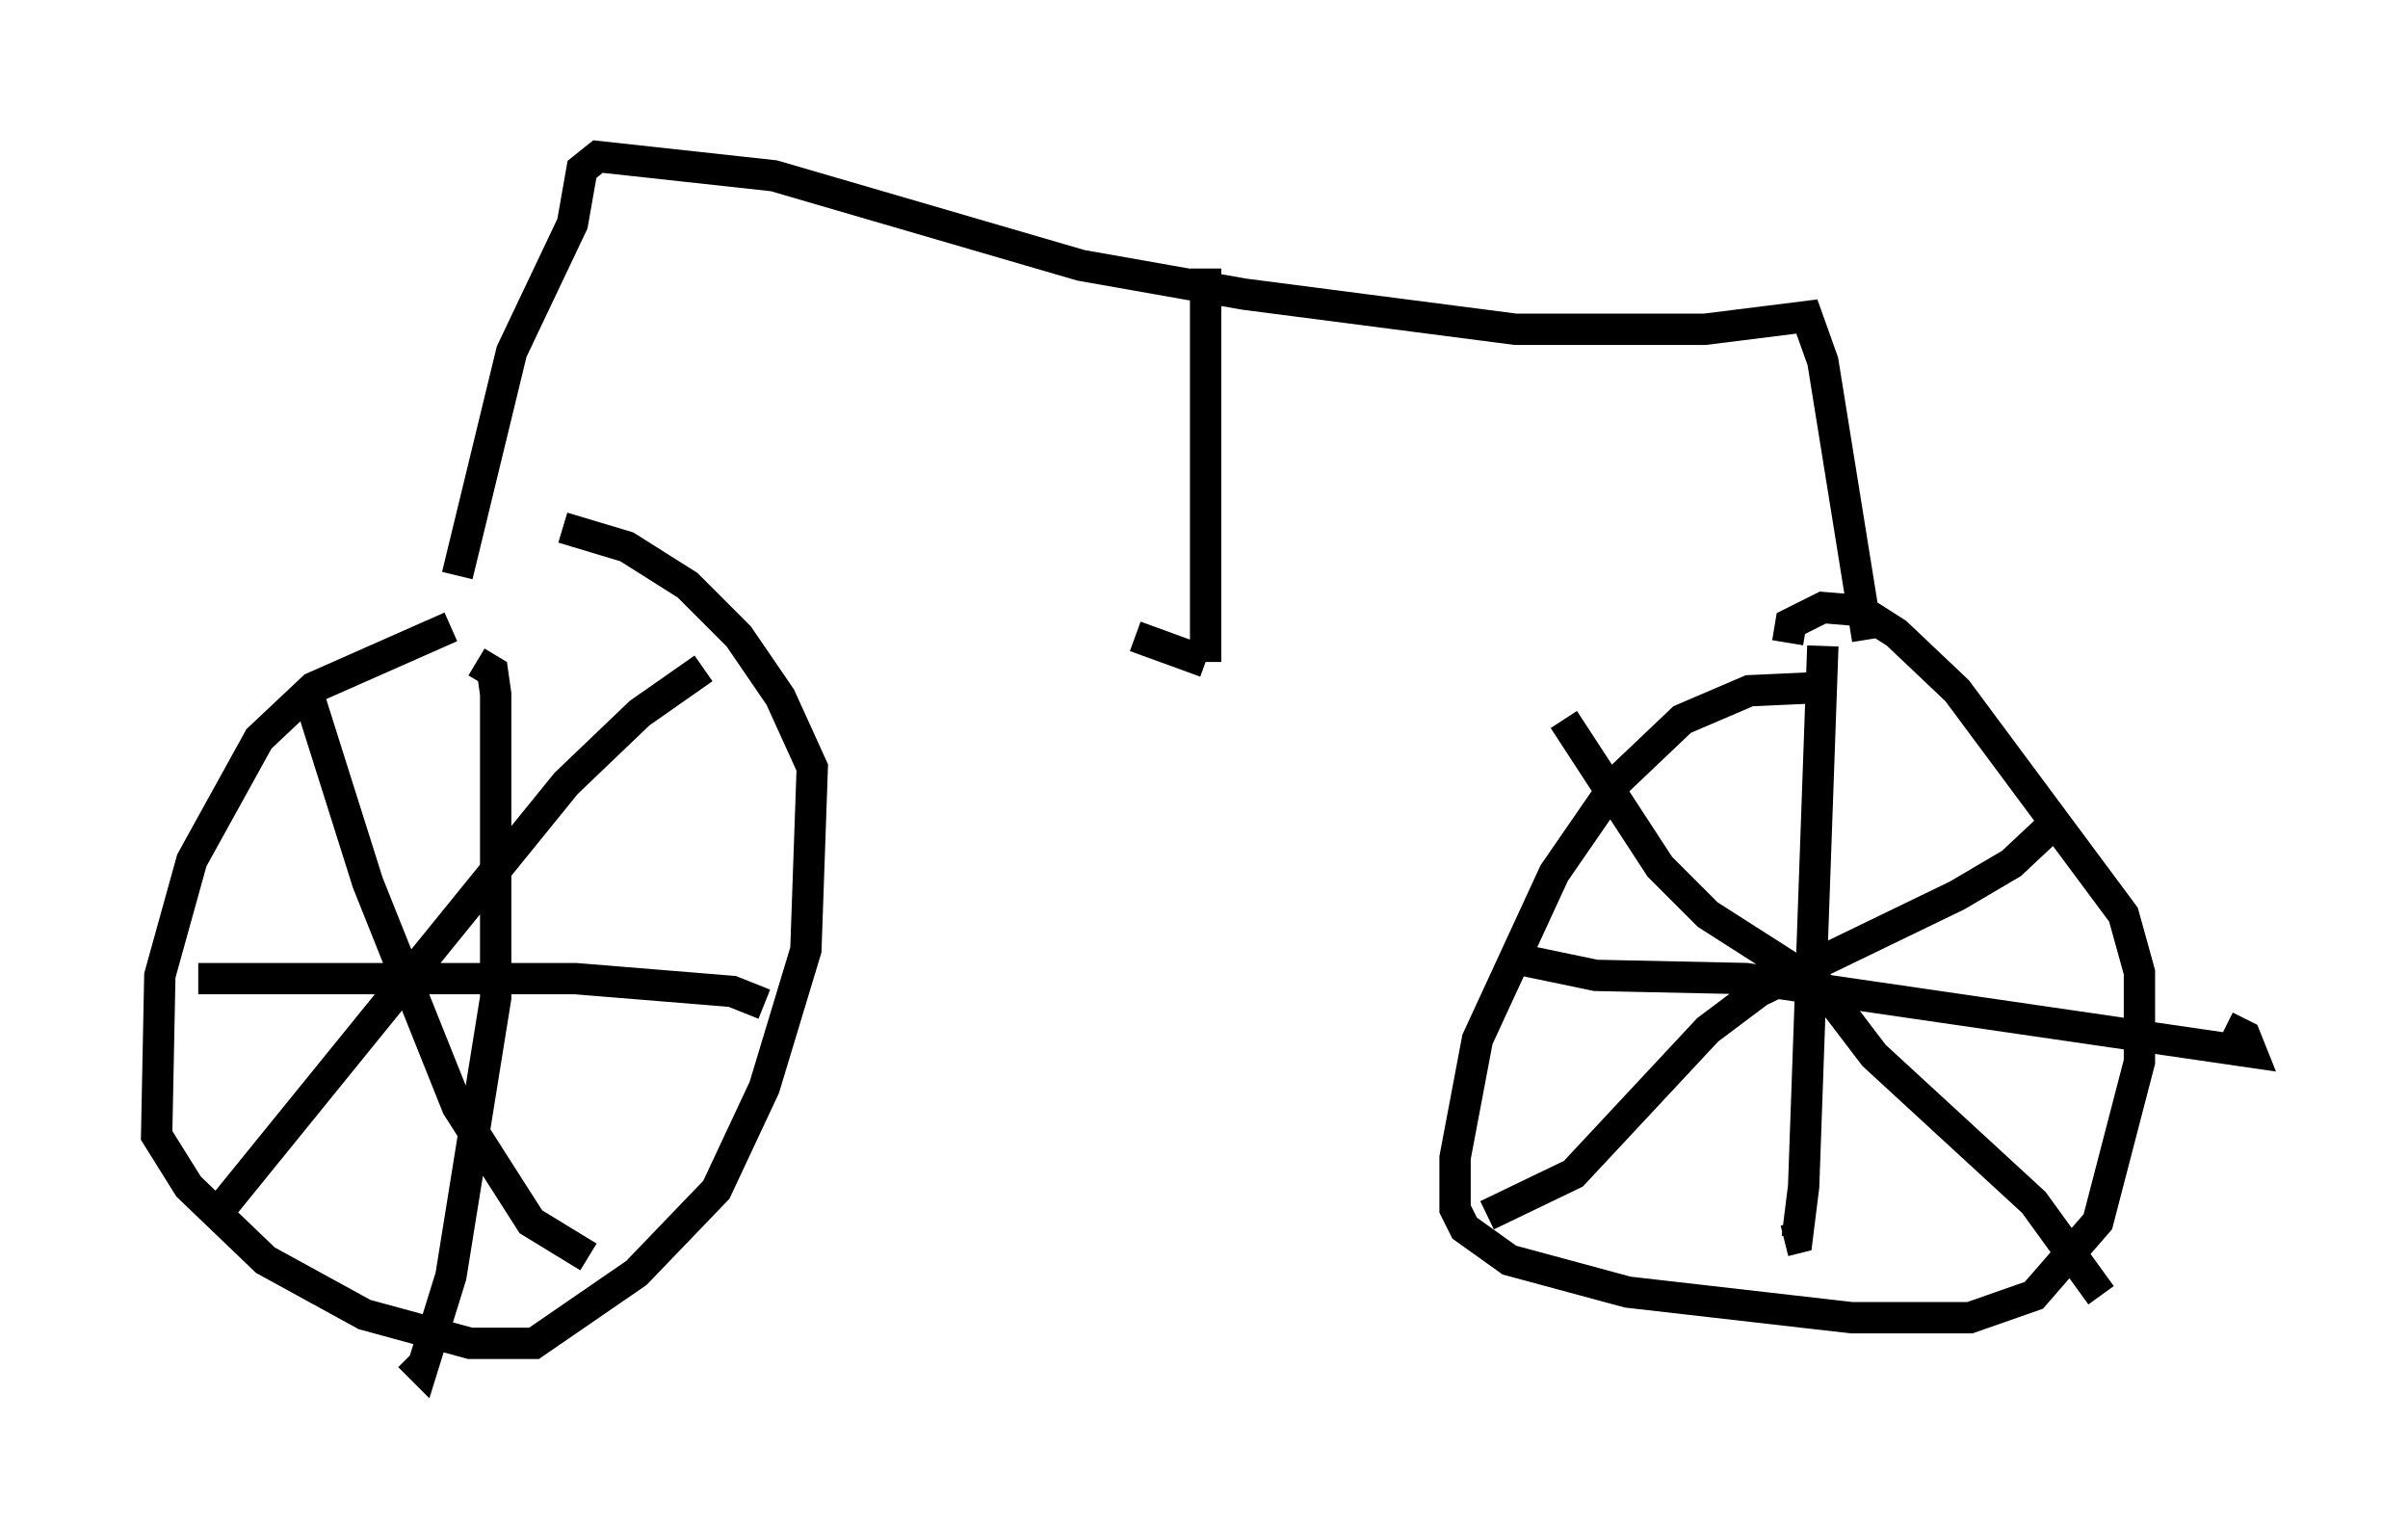 <?xml version="1.0" encoding="utf-8" ?>
<svg baseProfile="full" height="48.69" version="1.1" width="76.865" xmlns="http://www.w3.org/2000/svg" xmlns:ev="http://www.w3.org/2001/xml-events" xmlns:xlink="http://www.w3.org/1999/xlink"><defs /><rect fill="white" height="48.69" width="76.865" x="0" y="0" /><path d="M19.394, 19.904 m-5.002, 0.102 l-4.39, 1.94 -1.735, 1.633 l-2.144, 3.879 -1.021, 3.675 l-0.102, 5.104 1.021, 1.633 l2.45, 2.348 3.165, 1.735 l3.369, 0.919 2.042, 0.0 l3.267, -2.246 2.552, -2.654 l1.531, -3.267 1.327, -4.39 l0.204, -5.819 -1.021, -2.246 l-1.327, -1.94 -1.633, -1.633 l-1.94, -1.225 -2.042, -0.613 m4.492, 4.492 l-2.042, 1.429 -2.348, 2.246 l-11.433, 14.088 m3.267, -16.742 l1.838, 5.819 2.858, 7.146 l2.348, 3.675 1.838, 1.123 m-3.573, -18.988 l0.51, 0.306 0.102, 0.715 l0.0, 9.698 -1.429, 8.881 l-0.919, 2.96 -0.408, -0.408 m-6.738, -12.046 l12.046, 0.0 5.002, 0.408 l1.021, 0.408 m33.688, -10.106 l-2.246, 0.102 -2.144, 0.919 l-2.042, 1.94 -2.042, 2.96 l-2.45, 5.308 -0.715, 3.777 l0.0, 1.633 0.306, 0.613 l1.429, 1.021 3.777, 1.021 l7.146, 0.817 3.777, 0.0 l2.042, -0.715 2.042, -2.348 l1.327, -5.104 0.0, -2.858 l-0.51, -1.838 -5.308, -7.146 l-1.94, -1.838 -1.123, -0.715 l-1.225, -0.102 -1.021, 0.51 l-0.102, 0.613 m1.123, 0.102 l-0.613, 17.252 -0.204, 1.633 l-0.408, 0.102 m-8.473, -8.983 l2.45, 0.51 4.798, 0.102 l16.129, 2.348 -0.204, -0.51 l-0.613, -0.306 m-5.206, -6.738 l-1.633, 1.531 -1.735, 1.021 l-6.329, 3.063 -1.633, 1.225 l-4.288, 4.594 -2.756, 1.327 m2.45, -15.823 l3.063, 4.696 1.531, 1.531 l3.675, 2.348 1.633, 2.144 l5.104, 4.696 2.144, 2.96 m-52.471, -22.969 l1.735, -7.146 1.94, -4.083 l0.306, -1.735 0.51, -0.408 l5.615, 0.613 9.8, 2.858 l5.206, 0.919 8.677, 1.123 l6.023, 0.0 3.267, -0.408 l0.51, 1.429 1.429, 8.881 m-21.131, -11.842 l0.0, 12.556 m0.0, 0.0 l-2.246, -0.817 " fill="none" stroke="black" stroke-width="1" /></svg>